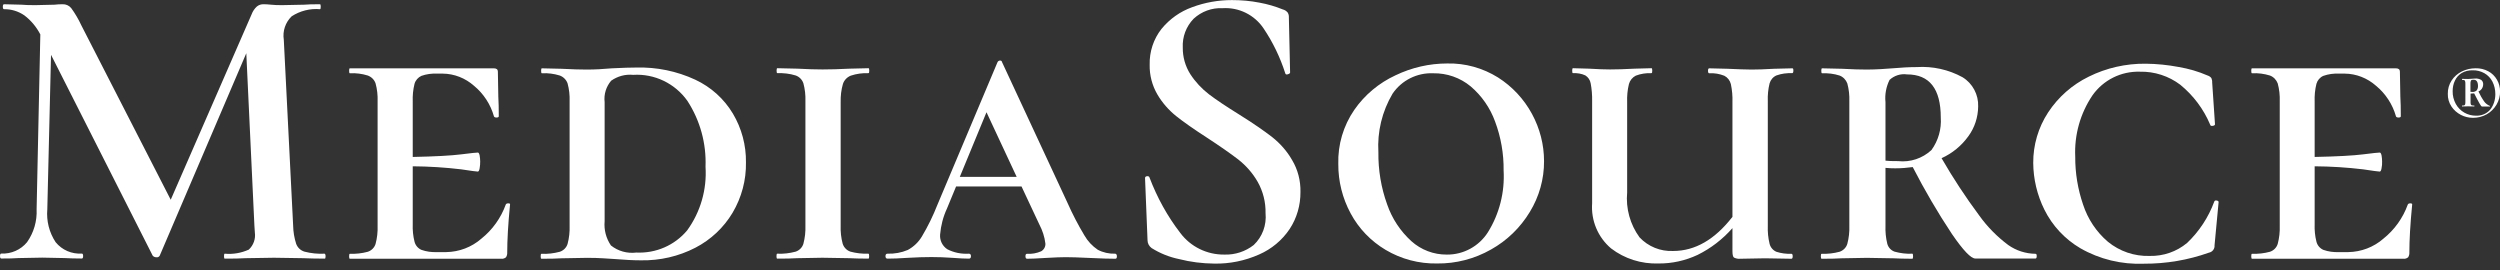 <svg width="222" height="24" viewBox="0 0 222 24" fill="none" xmlns="http://www.w3.org/2000/svg">
<rect x="0" y="0" width="222" height="24" fill="#333333" stroke="none"/>
<path d="M220.596 9.013C220.396 8.733 220.236 8.433 220.086 8.123C220.346 8.013 220.506 7.763 220.506 7.483C220.516 7.333 220.446 7.183 220.326 7.093C220.156 7.003 219.966 6.953 219.776 6.973C219.726 6.973 219.626 6.983 219.496 6.993C219.336 7.003 219.226 7.013 219.166 7.013L218.636 7.003C218.626 7.003 218.626 7.023 218.626 7.053C218.626 7.083 218.626 7.093 218.636 7.093C218.766 7.093 218.836 7.113 218.876 7.153C218.916 7.233 218.936 7.333 218.926 7.423V9.033C218.926 9.113 218.926 9.183 218.906 9.263C218.896 9.303 218.866 9.333 218.826 9.353C218.766 9.373 218.696 9.383 218.636 9.373C218.626 9.373 218.626 9.383 218.626 9.413C218.626 9.443 218.626 9.453 218.636 9.453L219.166 9.443L219.716 9.453C219.726 9.453 219.726 9.443 219.726 9.413C219.726 9.383 219.726 9.373 219.716 9.373C219.636 9.373 219.566 9.373 219.496 9.353C219.456 9.343 219.416 9.303 219.406 9.263C219.386 9.193 219.376 9.113 219.386 9.033V8.313C219.496 8.313 219.606 8.303 219.706 8.293C219.906 8.693 220.056 8.963 220.166 9.163C220.276 9.363 220.356 9.463 220.406 9.463H221.096C221.106 9.463 221.116 9.453 221.116 9.433C221.116 9.413 221.106 9.403 221.096 9.403C220.886 9.313 220.716 9.183 220.596 9.013ZM219.916 8.043C219.806 8.133 219.676 8.173 219.536 8.163C219.486 8.163 219.426 8.163 219.376 8.153V7.443C219.376 7.363 219.376 7.273 219.406 7.193C219.416 7.153 219.446 7.113 219.486 7.103C219.546 7.083 219.606 7.083 219.666 7.083C219.916 7.083 220.046 7.273 220.046 7.653C220.046 7.793 220.006 7.933 219.916 8.043Z" fill="white"/>
<path d="M221.726 7.073C221.546 6.763 221.286 6.503 220.966 6.333C220.616 6.143 220.226 6.053 219.836 6.063C219.416 6.063 218.996 6.153 218.616 6.343C218.246 6.523 217.926 6.803 217.706 7.143C217.476 7.493 217.356 7.913 217.366 8.333C217.356 8.733 217.466 9.123 217.686 9.453C217.896 9.773 218.186 10.023 218.526 10.203C218.856 10.373 219.226 10.463 219.606 10.463C220.026 10.463 220.446 10.363 220.816 10.153C221.176 9.953 221.476 9.653 221.686 9.303C221.896 8.943 222.016 8.533 222.006 8.123C222.006 7.753 221.916 7.393 221.726 7.073ZM221.126 9.743C220.806 10.103 220.346 10.293 219.866 10.273C219.506 10.273 219.146 10.183 218.836 10.003C218.516 9.823 218.256 9.553 218.076 9.233C217.886 8.883 217.786 8.493 217.796 8.093C217.796 7.773 217.856 7.453 217.996 7.163C218.126 6.883 218.326 6.653 218.586 6.493C218.886 6.313 219.226 6.233 219.576 6.243C219.936 6.233 220.296 6.323 220.616 6.503C220.916 6.673 221.166 6.933 221.326 7.243C221.506 7.593 221.586 7.973 221.586 8.363C221.586 8.863 221.436 9.353 221.126 9.743Z" fill="white"/>
<path d="M27.041 22.347C26.701 22.247 26.431 21.997 26.301 21.657C26.131 21.127 26.041 20.587 26.031 20.027L25.201 3.527C25.081 2.767 25.341 1.987 25.901 1.447C26.641 0.967 27.531 0.737 28.411 0.817C28.461 0.817 28.481 0.747 28.481 0.597C28.481 0.447 28.461 0.377 28.411 0.377C27.781 0.377 27.311 0.387 27.001 0.417L25.051 0.457C24.661 0.457 24.341 0.447 24.071 0.417C23.801 0.387 23.591 0.377 23.421 0.377C23.201 0.367 22.981 0.437 22.811 0.577C22.601 0.767 22.441 1.007 22.341 1.277L15.161 17.737L7.221 2.247C6.971 1.707 6.671 1.197 6.321 0.717C6.131 0.487 5.851 0.367 5.561 0.377C5.321 0.377 5.081 0.387 4.841 0.417L3.141 0.457C2.641 0.457 2.221 0.447 1.911 0.417L0.361 0.377C0.291 0.377 0.251 0.447 0.251 0.597C0.251 0.747 0.291 0.817 0.361 0.817C1.001 0.807 1.621 0.997 2.151 1.357C2.751 1.807 3.231 2.387 3.581 3.057L3.251 18.587C3.301 19.627 3.001 20.657 2.401 21.507C1.841 22.187 0.991 22.557 0.111 22.517C0.041 22.517 0.001 22.587 0.001 22.737C0.001 22.887 0.041 22.957 0.111 22.957C0.761 22.957 1.271 22.947 1.631 22.917L3.761 22.877L5.751 22.917C6.111 22.937 6.621 22.957 7.271 22.957C7.341 22.957 7.381 22.887 7.381 22.737C7.381 22.587 7.341 22.517 7.271 22.517C6.381 22.577 5.511 22.207 4.941 21.507C4.371 20.647 4.111 19.617 4.201 18.587L4.531 4.867L13.561 22.707C13.641 22.797 13.761 22.847 13.891 22.847C14.011 22.867 14.121 22.807 14.181 22.707L21.871 4.727L22.591 20.037L22.631 20.647C22.711 21.207 22.511 21.777 22.091 22.167C21.421 22.467 20.691 22.597 19.961 22.527C19.911 22.527 19.891 22.597 19.891 22.747C19.891 22.897 19.911 22.967 19.961 22.967C20.751 22.967 21.371 22.957 21.801 22.927L24.331 22.887L26.931 22.927C27.411 22.947 28.051 22.967 28.841 22.967C28.891 22.967 28.911 22.897 28.911 22.747C28.911 22.597 28.861 22.527 28.811 22.527C28.221 22.557 27.621 22.497 27.041 22.347Z" fill="white"/>
<path d="M45.131 18.057C45.011 18.057 44.941 18.097 44.911 18.167C44.481 19.357 43.731 20.407 42.741 21.197C41.881 21.947 40.781 22.367 39.631 22.387H38.811C38.341 22.407 37.871 22.347 37.421 22.187C37.121 22.057 36.891 21.787 36.811 21.467C36.681 20.957 36.631 20.427 36.651 19.897V14.767C38.091 14.777 39.521 14.867 40.951 15.037C41.821 15.167 42.311 15.237 42.431 15.237C42.501 15.237 42.561 15.137 42.591 14.947C42.631 14.747 42.641 14.537 42.641 14.337C42.641 14.157 42.621 13.977 42.591 13.797C42.551 13.627 42.501 13.547 42.431 13.547C42.311 13.547 41.821 13.597 40.951 13.707C40.081 13.817 38.651 13.897 36.651 13.937V9.027C36.631 8.497 36.681 7.957 36.811 7.437C36.901 7.127 37.131 6.867 37.421 6.737C37.871 6.577 38.341 6.517 38.811 6.537H39.311C40.341 6.547 41.321 6.937 42.091 7.617C42.941 8.317 43.561 9.267 43.861 10.327C43.881 10.397 43.961 10.437 44.091 10.437C44.221 10.437 44.291 10.397 44.291 10.327C44.291 9.627 44.281 9.057 44.251 8.597L44.211 6.357C44.211 6.167 44.091 6.067 43.851 6.067H31.071C31.021 6.067 31.001 6.137 31.001 6.287C31.001 6.437 31.021 6.507 31.071 6.507C31.611 6.477 32.141 6.547 32.661 6.707C32.981 6.827 33.241 7.077 33.351 7.407C33.491 7.927 33.551 8.457 33.531 8.997V20.047C33.551 20.587 33.491 21.127 33.351 21.657C33.251 21.987 32.991 22.247 32.661 22.357C32.141 22.497 31.611 22.557 31.071 22.537C31.021 22.537 31.001 22.607 31.001 22.757C31.001 22.907 31.021 22.977 31.071 22.977H44.501C44.661 22.997 44.811 22.947 44.931 22.847C45.011 22.727 45.051 22.577 45.041 22.427C45.041 21.317 45.121 19.897 45.291 18.167C45.311 18.087 45.251 18.057 45.131 18.057Z" fill="white"/>
<path d="M61.741 7.077C60.101 6.317 58.311 5.947 56.501 5.997C56.021 5.997 55.301 6.017 54.331 6.067C53.561 6.137 52.811 6.177 52.091 6.177C51.561 6.177 50.811 6.157 49.851 6.107L48.121 6.067C48.071 6.067 48.051 6.137 48.051 6.287C48.051 6.437 48.071 6.507 48.121 6.507C48.661 6.477 49.191 6.547 49.711 6.707C50.031 6.827 50.291 7.087 50.401 7.407C50.541 7.927 50.601 8.457 50.581 8.997V20.047C50.601 20.587 50.541 21.127 50.401 21.657C50.301 21.987 50.041 22.247 49.711 22.357C49.181 22.497 48.631 22.567 48.081 22.537C48.031 22.537 48.011 22.607 48.011 22.757C48.011 22.907 48.031 22.977 48.081 22.977C48.831 22.977 49.421 22.967 49.851 22.937L52.091 22.897C52.641 22.897 53.141 22.907 53.571 22.937C54.001 22.957 54.361 22.987 54.651 23.007C55.491 23.077 56.251 23.117 56.931 23.117C58.601 23.147 60.261 22.767 61.751 21.997C63.121 21.287 64.261 20.217 65.051 18.897C65.851 17.547 66.271 15.997 66.241 14.417C66.261 12.897 65.861 11.397 65.081 10.087C64.291 8.767 63.131 7.727 61.741 7.077ZM61.021 20.457C59.911 21.787 58.241 22.507 56.511 22.427C55.701 22.527 54.891 22.307 54.251 21.797C53.821 21.167 53.621 20.407 53.691 19.647V9.067C53.611 8.377 53.821 7.697 54.271 7.167C54.841 6.767 55.531 6.577 56.221 6.647C58.121 6.527 59.941 7.407 61.041 8.957C62.171 10.697 62.731 12.737 62.651 14.807C62.781 16.817 62.211 18.817 61.021 20.457Z" fill="white"/>
<path d="M74.851 7.457C74.961 7.117 75.221 6.847 75.551 6.717C76.061 6.547 76.591 6.477 77.121 6.497C77.171 6.497 77.191 6.427 77.191 6.277C77.191 6.127 77.171 6.057 77.121 6.057L75.461 6.097C74.501 6.147 73.691 6.167 73.041 6.167C72.461 6.167 71.721 6.147 70.801 6.097L69.031 6.057C68.981 6.057 68.961 6.127 68.961 6.277C68.961 6.427 68.981 6.497 69.031 6.497C69.571 6.477 70.121 6.537 70.641 6.697C70.971 6.807 71.231 7.067 71.341 7.397C71.481 7.917 71.541 8.447 71.521 8.987V20.037C71.541 20.577 71.481 21.117 71.341 21.647C71.241 21.977 70.981 22.237 70.651 22.347C70.121 22.487 69.571 22.557 69.021 22.527C68.971 22.527 68.951 22.597 68.951 22.747C68.951 22.897 68.971 22.967 69.021 22.967C69.771 22.967 70.361 22.957 70.791 22.927L73.031 22.887L75.411 22.927C75.821 22.947 76.391 22.967 77.111 22.967C77.161 22.967 77.181 22.897 77.181 22.747C77.181 22.597 77.161 22.527 77.111 22.527C76.571 22.547 76.041 22.487 75.521 22.347C75.191 22.237 74.941 21.977 74.831 21.647C74.691 21.127 74.631 20.577 74.651 20.037V9.067C74.641 8.517 74.701 7.977 74.851 7.457Z" fill="white"/>
<path d="M112.961 12.167C112.251 11.617 111.281 10.947 110.051 10.177C108.921 9.477 108.021 8.877 107.361 8.377C106.711 7.877 106.151 7.277 105.701 6.587C105.251 5.877 105.021 5.057 105.031 4.227C104.981 3.277 105.331 2.347 105.991 1.667C106.691 1.017 107.621 0.677 108.571 0.727C110.011 0.637 111.391 1.317 112.201 2.517C113.031 3.747 113.681 5.097 114.131 6.507C114.151 6.607 114.231 6.637 114.361 6.597C114.491 6.557 114.561 6.507 114.561 6.437L114.451 1.527C114.461 1.377 114.421 1.237 114.341 1.107C114.231 0.977 114.081 0.877 113.911 0.837C113.251 0.567 112.561 0.367 111.851 0.237C111.041 0.077 110.221 0.007 109.391 0.007C108.191 0.007 106.991 0.217 105.871 0.637C104.801 1.017 103.861 1.687 103.141 2.567C102.431 3.467 102.061 4.597 102.091 5.747C102.071 6.677 102.311 7.597 102.781 8.397C103.211 9.127 103.781 9.777 104.441 10.307C105.091 10.827 105.991 11.457 107.151 12.207C108.331 12.977 109.261 13.627 109.951 14.157C110.651 14.707 111.241 15.377 111.681 16.147C112.161 16.997 112.401 17.957 112.381 18.927C112.481 19.987 112.101 21.027 111.331 21.757C110.591 22.337 109.671 22.637 108.731 22.607C107.191 22.627 105.731 21.917 104.811 20.687C103.661 19.197 102.751 17.537 102.081 15.777C102.061 15.677 101.981 15.637 101.861 15.647C101.741 15.657 101.681 15.717 101.681 15.807V15.847L101.901 21.337C101.901 21.607 102.041 21.867 102.261 22.027C103.011 22.497 103.831 22.827 104.701 23.007C105.721 23.267 106.771 23.397 107.821 23.407C109.191 23.437 110.551 23.157 111.811 22.597C112.911 22.117 113.851 21.337 114.521 20.337C115.161 19.367 115.491 18.217 115.481 17.047C115.501 16.057 115.251 15.067 114.741 14.217C114.291 13.427 113.681 12.737 112.961 12.167Z" fill="white"/>
<path d="M133.021 6.877C131.671 6.037 130.101 5.597 128.511 5.637C126.921 5.637 125.361 5.997 123.921 6.687C122.451 7.367 121.181 8.427 120.261 9.757C119.291 11.167 118.791 12.847 118.841 14.557C118.831 16.097 119.211 17.607 119.941 18.957C120.661 20.297 121.731 21.407 123.041 22.187C124.421 23.007 126.001 23.427 127.611 23.397C129.291 23.417 130.941 22.987 132.401 22.157C133.821 21.367 135.011 20.207 135.851 18.817C136.681 17.457 137.121 15.897 137.111 14.307C137.111 12.847 136.741 11.407 136.041 10.117C135.321 8.787 134.281 7.677 133.021 6.877ZM132.131 20.617C131.341 21.867 129.951 22.627 128.471 22.607C127.311 22.617 126.191 22.187 125.331 21.417C124.351 20.527 123.611 19.407 123.181 18.157C122.641 16.667 122.381 15.097 122.401 13.517C122.291 11.697 122.731 9.887 123.661 8.317C124.471 7.127 125.841 6.447 127.271 6.507C128.481 6.487 129.661 6.897 130.591 7.667C131.571 8.497 132.321 9.577 132.761 10.787C133.281 12.177 133.541 13.657 133.521 15.137C133.631 17.057 133.151 18.977 132.131 20.617Z" fill="white"/>
<path d="M159.161 6.067L157.531 6.107C156.711 6.157 156.051 6.177 155.541 6.177C155.031 6.177 154.321 6.147 153.411 6.107L151.781 6.067C151.711 6.067 151.671 6.137 151.671 6.287C151.671 6.437 151.711 6.507 151.781 6.507C152.241 6.477 152.691 6.557 153.121 6.727C153.411 6.877 153.621 7.147 153.701 7.467C153.811 7.997 153.861 8.537 153.841 9.077V19.257C152.271 21.277 150.521 22.287 148.571 22.287C147.451 22.337 146.361 21.897 145.591 21.077C144.751 19.927 144.361 18.507 144.491 17.087V9.067C144.471 8.527 144.521 7.987 144.651 7.457C144.741 7.137 144.961 6.867 145.261 6.717C145.701 6.547 146.181 6.477 146.651 6.497C146.701 6.497 146.721 6.427 146.721 6.277C146.721 6.127 146.701 6.057 146.651 6.057L145.171 6.097C144.261 6.147 143.521 6.167 142.971 6.167C142.541 6.167 141.911 6.147 141.091 6.097L139.681 6.057C139.631 6.057 139.611 6.127 139.611 6.277C139.611 6.427 139.631 6.497 139.681 6.497C140.061 6.477 140.441 6.537 140.781 6.697C141.031 6.857 141.201 7.107 141.251 7.397C141.351 7.917 141.391 8.457 141.381 8.987V18.047C141.271 19.577 141.891 21.067 143.061 22.057C144.261 22.977 145.751 23.447 147.271 23.397C148.471 23.407 149.651 23.147 150.741 22.637C151.921 22.057 152.971 21.247 153.841 20.257V22.287C153.841 22.597 153.881 22.797 153.971 22.867C154.141 22.957 154.341 22.997 154.531 22.977L156.731 22.937L159.081 22.977C159.151 22.977 159.191 22.907 159.191 22.757C159.191 22.607 159.151 22.537 159.081 22.537C158.631 22.557 158.171 22.497 157.741 22.357C157.441 22.227 157.221 21.967 157.141 21.657C157.011 21.127 156.961 20.587 156.981 20.047V8.987C156.961 8.457 157.011 7.917 157.141 7.397C157.231 7.087 157.451 6.827 157.751 6.697C158.201 6.537 158.671 6.477 159.141 6.497C159.211 6.497 159.251 6.427 159.251 6.277C159.251 6.127 159.231 6.067 159.161 6.067Z" fill="white"/>
<path d="M180.751 22.537C179.881 22.527 179.041 22.257 178.331 21.757C177.351 21.027 176.481 20.147 175.771 19.157C174.551 17.517 173.431 15.817 172.411 14.047C173.361 13.617 174.181 12.947 174.791 12.097C175.351 11.337 175.651 10.407 175.661 9.457C175.701 8.407 175.171 7.407 174.271 6.857C173.031 6.177 171.621 5.867 170.211 5.957C169.561 5.957 168.841 5.997 168.041 6.067C167.751 6.087 167.411 6.117 167.031 6.137C166.651 6.157 166.221 6.177 165.771 6.177C165.221 6.177 164.481 6.157 163.571 6.107L161.801 6.067C161.751 6.067 161.731 6.137 161.731 6.287C161.731 6.437 161.751 6.507 161.801 6.507C162.331 6.487 162.851 6.547 163.351 6.707C163.671 6.827 163.921 7.087 164.041 7.407C164.181 7.927 164.241 8.457 164.221 8.997V20.047C164.241 20.587 164.181 21.127 164.041 21.657C163.941 21.987 163.681 22.247 163.351 22.357C162.831 22.497 162.301 22.557 161.761 22.537C161.711 22.537 161.691 22.607 161.691 22.757C161.691 22.907 161.711 22.977 161.761 22.977C162.511 22.977 163.101 22.967 163.531 22.937L165.771 22.897L168.151 22.937C168.561 22.957 169.111 22.977 169.811 22.977C169.861 22.977 169.881 22.907 169.881 22.757C169.881 22.607 169.861 22.527 169.811 22.527C169.281 22.557 168.751 22.487 168.241 22.347C167.921 22.237 167.681 21.977 167.591 21.647C167.461 21.117 167.411 20.577 167.431 20.037V14.907C167.721 14.937 168.011 14.947 168.301 14.947C168.821 14.947 169.341 14.907 169.851 14.837C170.901 16.877 172.061 18.867 173.331 20.777C174.331 22.237 175.021 22.957 175.411 22.957H180.751C180.821 22.957 180.861 22.887 180.861 22.737C180.861 22.587 180.821 22.537 180.751 22.537ZM171.511 13.327C170.711 14.067 169.631 14.427 168.551 14.307C168.021 14.307 167.651 14.297 167.431 14.267V9.067C167.361 8.387 167.491 7.707 167.791 7.097C168.211 6.707 168.781 6.527 169.341 6.607C171.341 6.607 172.341 7.887 172.341 10.437C172.411 11.467 172.121 12.487 171.511 13.327Z" fill="white"/>
<path d="M196.841 17.807C196.721 17.787 196.651 17.817 196.621 17.917C196.111 19.297 195.291 20.547 194.221 21.567C193.291 22.347 192.101 22.757 190.881 22.727C189.531 22.767 188.221 22.317 187.181 21.467C186.161 20.597 185.401 19.457 184.981 18.177C184.511 16.807 184.271 15.367 184.281 13.917C184.191 11.977 184.731 10.067 185.811 8.467C186.771 7.107 188.351 6.317 190.021 6.367C191.311 6.337 192.581 6.747 193.611 7.527C194.771 8.477 195.681 9.687 196.261 11.067C196.281 11.167 196.361 11.197 196.491 11.177C196.621 11.157 196.691 11.107 196.691 11.037L196.441 7.317C196.451 7.187 196.421 7.057 196.371 6.937C196.291 6.827 196.171 6.747 196.041 6.707C195.211 6.347 194.351 6.097 193.461 5.947C192.501 5.767 191.531 5.667 190.551 5.657C188.791 5.637 187.051 6.027 185.481 6.807C184.011 7.527 182.771 8.617 181.871 9.987C181.001 11.317 180.541 12.877 180.551 14.467C180.561 15.907 180.901 17.327 181.541 18.617C182.251 20.047 183.361 21.237 184.741 22.047C186.451 23.027 188.401 23.497 190.371 23.417C192.341 23.427 194.291 23.097 196.151 22.437C196.461 22.377 196.681 22.097 196.651 21.787L197.011 17.957C197.021 17.877 196.961 17.827 196.841 17.807Z" fill="white"/>
<path d="M214.031 18.057C213.911 18.057 213.841 18.097 213.811 18.167C213.381 19.357 212.631 20.407 211.641 21.197C210.781 21.947 209.681 22.367 208.531 22.387H207.701C207.231 22.407 206.761 22.347 206.311 22.187C206.011 22.057 205.781 21.787 205.701 21.467C205.571 20.957 205.521 20.427 205.541 19.897V14.767C206.981 14.777 208.411 14.867 209.841 15.037C210.711 15.167 211.201 15.237 211.321 15.237C211.391 15.237 211.451 15.137 211.481 14.947C211.521 14.747 211.541 14.537 211.531 14.337C211.531 14.157 211.511 13.977 211.481 13.797C211.441 13.627 211.391 13.547 211.321 13.547C211.201 13.547 210.711 13.597 209.841 13.707C208.971 13.817 207.541 13.897 205.541 13.937V9.027C205.521 8.497 205.571 7.957 205.701 7.437C205.791 7.127 206.011 6.867 206.311 6.737C206.761 6.577 207.231 6.517 207.701 6.537H208.211C209.241 6.547 210.221 6.937 210.991 7.617C211.841 8.317 212.461 9.267 212.761 10.327C212.781 10.397 212.861 10.437 212.991 10.437C213.121 10.437 213.191 10.397 213.191 10.327C213.191 9.627 213.181 9.057 213.151 8.597L213.111 6.357C213.111 6.167 212.991 6.067 212.751 6.067H199.981C199.931 6.067 199.911 6.137 199.911 6.287C199.911 6.437 199.931 6.507 199.981 6.507C200.521 6.477 201.051 6.547 201.571 6.707C201.891 6.827 202.141 7.087 202.261 7.407C202.401 7.927 202.461 8.457 202.441 8.997V20.047C202.461 20.587 202.401 21.127 202.261 21.657C202.161 21.987 201.901 22.247 201.571 22.357C201.051 22.497 200.521 22.557 199.981 22.537C199.931 22.537 199.911 22.607 199.911 22.757C199.911 22.907 199.931 22.977 199.981 22.977H213.411C213.571 22.997 213.721 22.947 213.841 22.847C213.921 22.727 213.961 22.577 213.951 22.427C213.951 21.317 214.031 19.897 214.201 18.167C214.211 18.087 214.151 18.057 214.031 18.057Z" fill="white"/>
<path d="M99.021 22.527C98.491 22.547 97.951 22.427 97.481 22.177C96.991 21.847 96.581 21.407 96.291 20.897C95.731 19.967 95.231 18.997 94.791 18.007L88.981 5.517C88.971 5.427 88.891 5.367 88.801 5.377C88.701 5.377 88.621 5.437 88.581 5.517L83.241 18.187C82.861 19.157 82.401 20.097 81.871 20.987C81.571 21.497 81.131 21.917 80.611 22.197C80.041 22.437 79.431 22.547 78.811 22.527C78.691 22.527 78.631 22.597 78.631 22.747C78.631 22.887 78.691 22.967 78.811 22.967C79.271 22.967 79.861 22.947 80.581 22.897C81.401 22.847 82.111 22.827 82.711 22.827C83.291 22.827 83.911 22.847 84.591 22.897C85.221 22.947 85.701 22.967 86.041 22.967C86.161 22.967 86.221 22.897 86.221 22.747C86.221 22.607 86.161 22.527 86.041 22.527C85.371 22.567 84.701 22.437 84.111 22.127C83.681 21.837 83.441 21.347 83.481 20.827C83.551 20.027 83.751 19.247 84.091 18.517L84.901 16.557H90.711L92.291 19.927C92.571 20.457 92.761 21.037 92.831 21.627C92.851 21.907 92.701 22.177 92.451 22.317C92.061 22.487 91.631 22.567 91.201 22.537C91.101 22.537 91.061 22.607 91.061 22.757C91.061 22.897 91.111 22.977 91.201 22.977C91.511 22.977 92.051 22.957 92.831 22.907C93.651 22.857 94.251 22.837 94.631 22.837C95.061 22.837 95.791 22.857 96.801 22.907C97.811 22.957 98.561 22.977 99.041 22.977C99.141 22.977 99.181 22.907 99.181 22.757C99.181 22.607 99.111 22.527 99.021 22.527ZM85.231 15.707L87.601 9.967L90.281 15.707H85.231Z" fill="white"/>
</svg>
